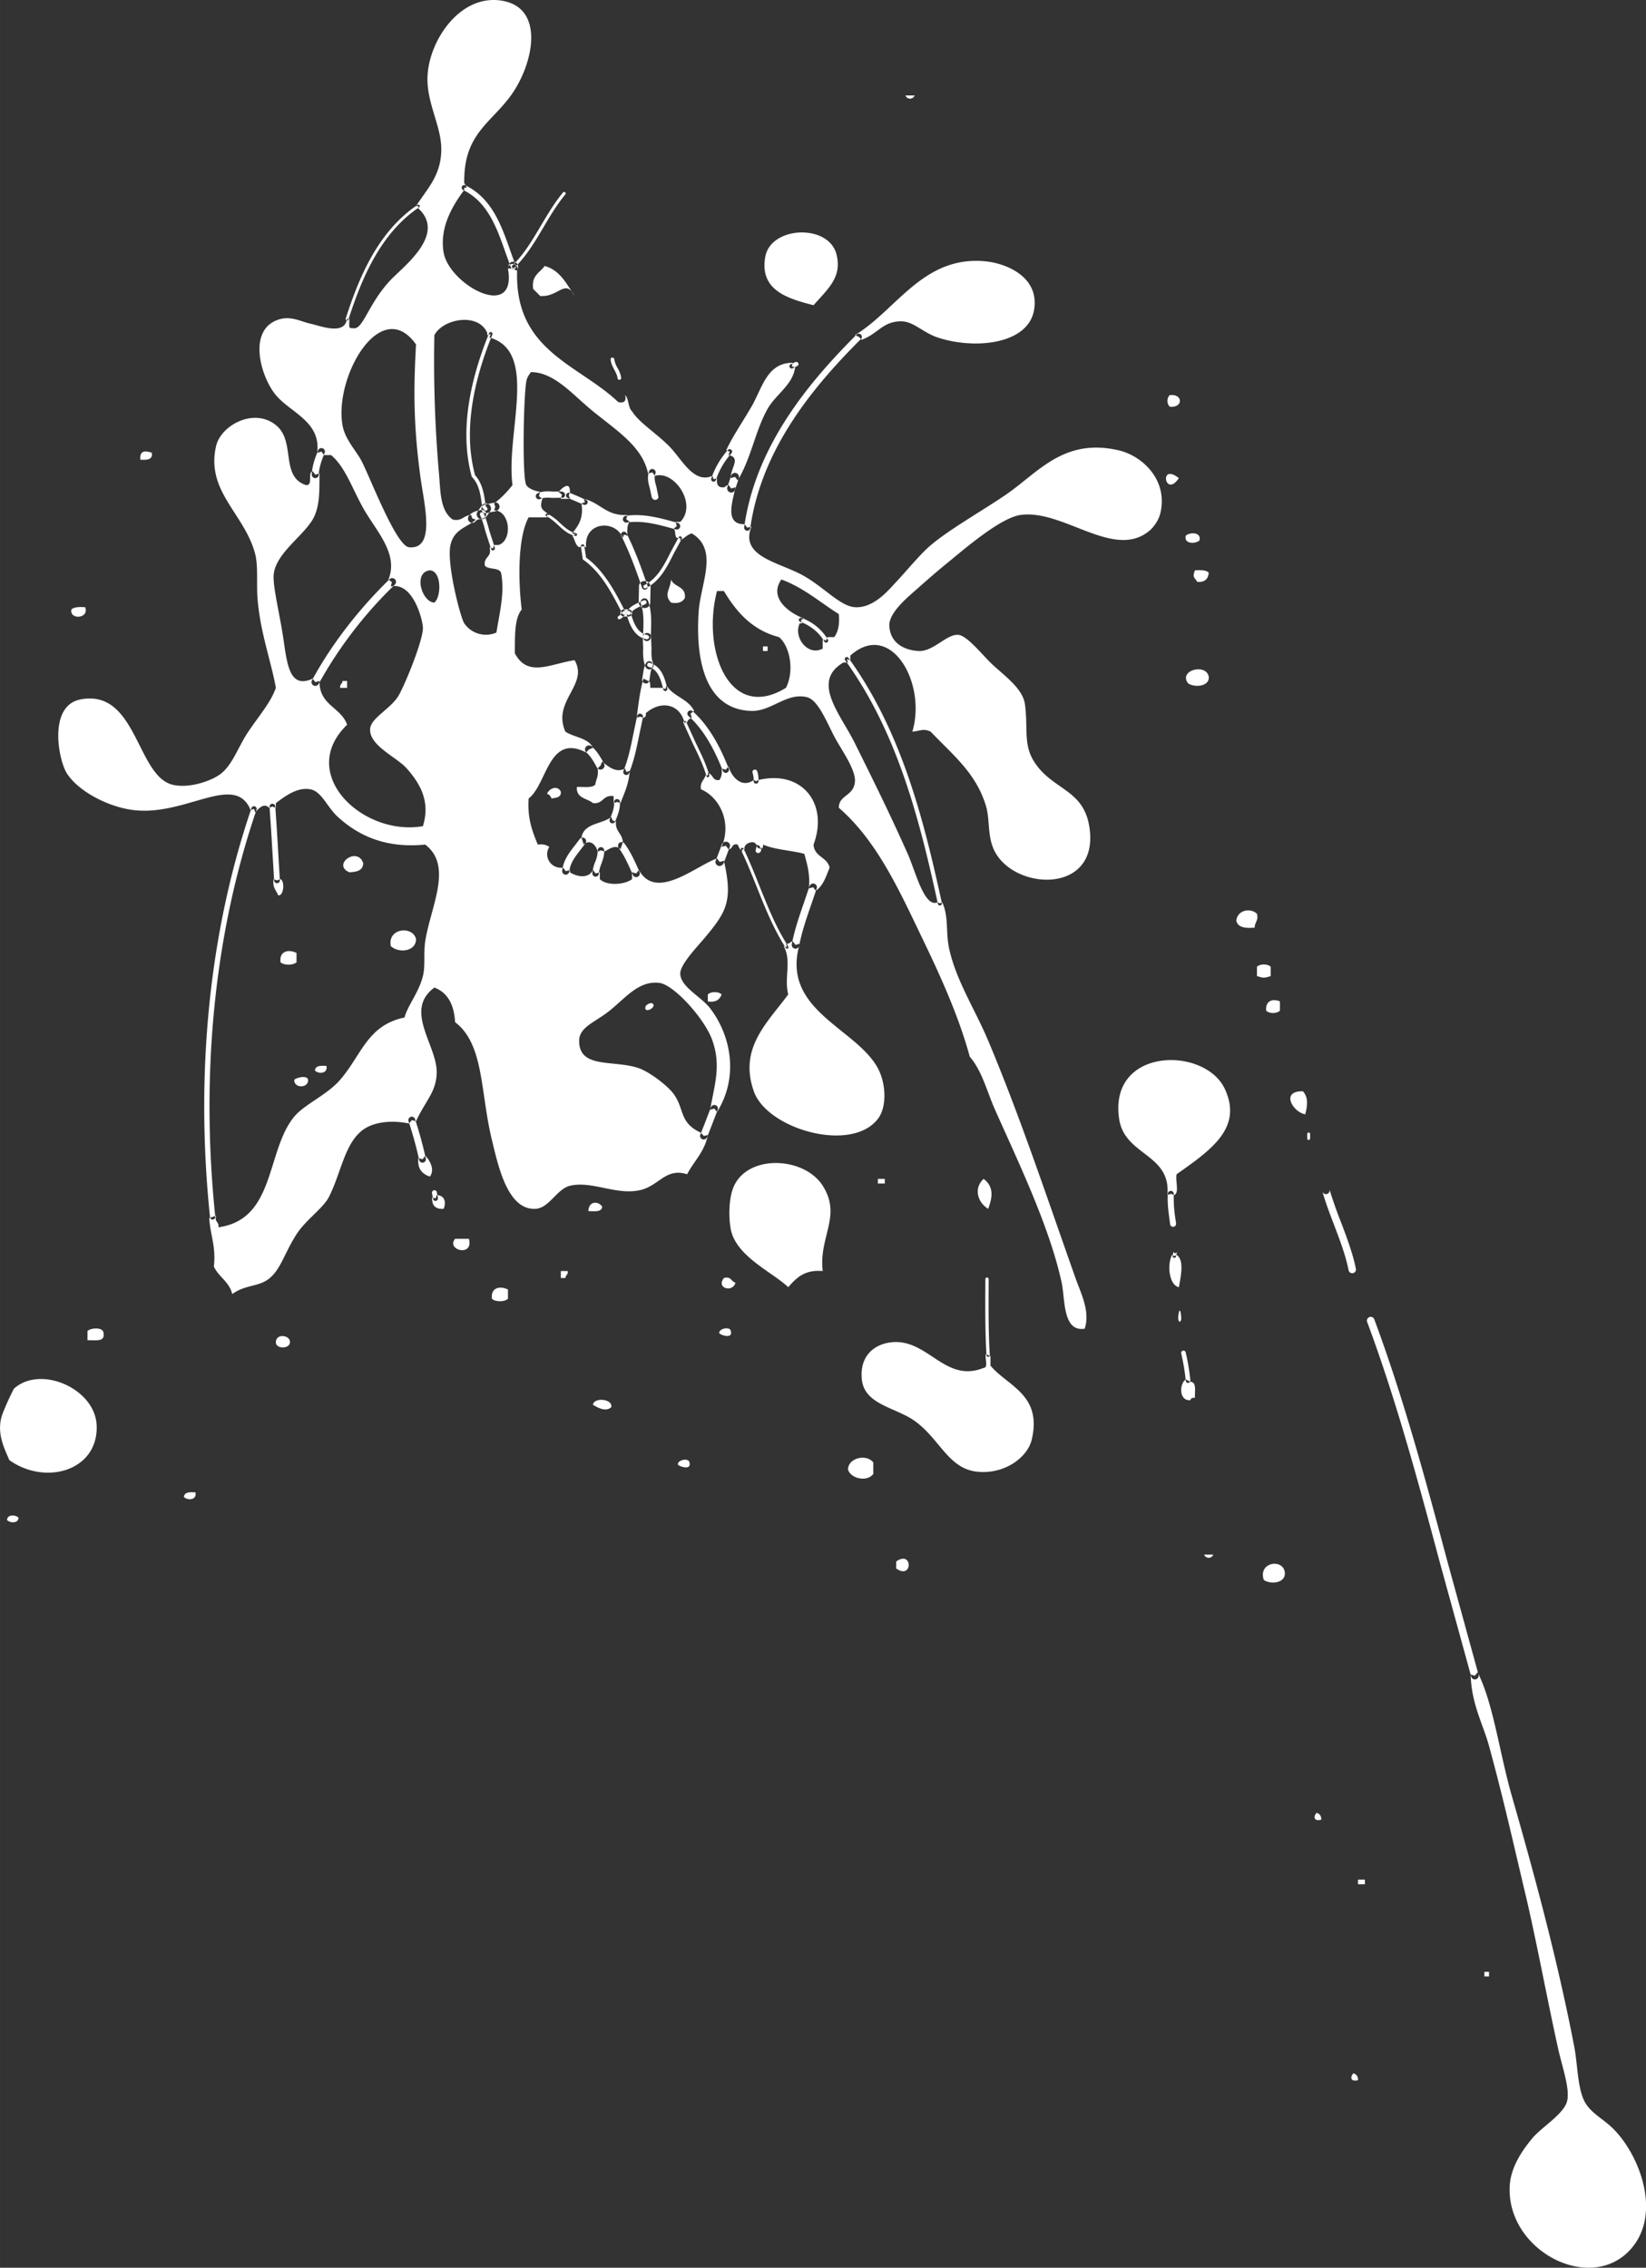 <svg xmlns="http://www.w3.org/2000/svg" width="178.331" height="245.71" viewBox="0 0 47.183 65.011"><rect x="0" y="0" width="47.183" height="65.011" fill="#333333" stroke="none"/><path d="M39.254 37.758a.11.11 0 0 0-.064.14c.845 2.268 1.48 4.642 2.095 6.937l.889 3.233a.107.107 0 0 0 .133.074.11.11 0 0 0 .075-.135l-.887-3.228c-.616-2.3-1.253-4.68-2.101-6.957a.109.109 0 0 0-.14-.064m-1.781-5.251v.133a.04.04 0 1 0 .081 0v-.133a.04.04 0 0 0-.04-.04.04.04 0 0 0-.04.04M17.551 10.251a.052.052 0 0 0-.047.057c.01.11.059.203.106.293.043.08.082.156.091.237a.053.053 0 1 0 .105-.012.769.769 0 0 0-.103-.274.71.71 0 0 1-.095-.254.053.053 0 0 0-.057-.047m2.827 21.495l-.17.445-.133.337a.102.102 0 0 0 .06.133.106.106 0 0 0 .134-.06l.13-.332.175-.455a.102.102 0 0 0-.06-.13.107.107 0 0 0-.136.062m1.284-7.374c-.011.041.017.072.058.082.041.01.085-.027.095-.068l.03-.114c-.011.04-.051.06-.092.05-.042-.01-.065-.058-.055-.1zm1.544 1.031l-.156.461c-.134.387-.272.787-.353 1.204a.108.108 0 0 0 .086.127.108.108 0 0 0 .126-.087c.077-.4.212-.793.344-1.173l.158-.465a.106.106 0 0 0-.069-.136.109.109 0 0 0-.136.07m-1.947-1.095a.042.042 0 0 0-.02.055c.166.344.311.707.452 1.059.24.598.486 1.217.836 1.755a.042.042 0 0 0 .057.012.042.042 0 0 0 .012-.058c-.345-.53-.591-1.145-.829-1.74-.14-.353-.286-.718-.453-1.064a.04.04 0 0 0-.055-.02m-4.037-.022a.092.092 0 0 0-.088.098.837.837 0 0 1-.071.32 1.15 1.15 0 0 0-.083.331.092.092 0 0 0 .088.097.092.092 0 0 0 .098-.087.983.983 0 0 1 .071-.277c.044-.122.09-.249.082-.394a.093.093 0 0 0-.097-.088m-9.419-1.244a.082.082 0 0 0-.077.087l.046.665.086 1.448a.083.083 0 0 0 .087.078.08.08 0 0 0 .077-.085l-.086-1.453-.045-.664a.082.082 0 0 0-.088-.076m8.995-1.635a.116.116 0 0 0 .01.164c.126.113.212.263.303.432a.116.116 0 0 0 .204-.112c-.102-.188-.199-.355-.353-.493a.116.116 0 0 0-.164.01m.886 1.5a.083.083 0 0 0-.08.087c.008.164-.05.308-.112.46l-.014.034a.084.084 0 0 0 .047.109.083.083 0 0 0 .108-.046l.014-.034c.065-.162.133-.33.124-.53a.083.083 0 0 0-.087-.08m-1.067 1.147l-.133.175c-.166.212-.337.432-.369.733a.102.102 0 1 0 .203.022c.026-.243.172-.43.327-.628l.138-.183a.1.1 0 0 0-.021-.14.104.104 0 0 0-.145.021m2.996-3.382c-.02.01-.032.032-.021.054l.281.62c.142.29.289.59.375.896a.043.043 0 1 0 .082-.023c-.089-.314-.237-.617-.38-.91l-.28-.614a.044.044 0 0 0-.057-.023m1.078 3.542l-.175.462c-.023.061.01.12.071.143.061.024.133-.016.157-.077l.082-.215.093-.249c.024-.061-.01-.12-.072-.144-.061-.023-.133.018-.156.08m-2.934-.053a.105.105 0 0 0-.021.147c.159.217.268.463.383.722l.022.051a.104.104 0 0 0 .138.054.105.105 0 0 0 .053-.139l-.022-.05c-.115-.26-.233-.527-.407-.762a.105.105 0 0 0-.146-.023m.76-5.151c-.057.11-.073.224-.089.335l-.019.122a.108.108 0 0 0 .085.124.1.1 0 0 0 .12-.083l.021-.134a.816.816 0 0 1 .067-.267.104.104 0 1 0-.184-.097m4.384-1.26a.058.058 0 0 0 .036.074c.294.105.553.318.693.569a.058.058 0 0 0 .079.022.058.058 0 0 0 .021-.08 1.432 1.432 0 0 0-.755-.62.058.058 0 0 0-.074.036m-3.445-2.353l-.23.425c-.19.379-.387.771-.765.954a.05.05 0 0 0 .042.088c.409-.197.613-.604.81-.998l.226-.417c.013-.024.006-.057-.018-.07a.047.047 0 0 0-.065.018m-5.67-.778l-.024.005c-.103.021-.23.047-.32.16a.123.123 0 1 0 .191.155c.033-.04.09-.055.178-.073l.026-.005a.123.123 0 0 0 .095-.146.124.124 0 0 0-.146-.096m.002.07a.057.057 0 0 0-.028.074c.07.154.114.316.16.488l.159.492c.01.03.04.04.068.03.03-.009.044-.046.035-.076l-.153-.475c-.046-.17-.092-.344-.166-.506a.056.056 0 0 0-.075-.028m.017-.188l-.027.036-.088.125a.14.14 0 0 0 .038.198c.065.046.16.025.205-.04l.078-.11.027-.038a.145.145 0 1 0-.233-.171m1.604-.36a.09.09 0 0 0 .077.164c.105-.049.222-.041.345-.032l.291-.005c.05 0 .074-.04.074-.09 0-.05-.057-.088-.106-.088l-.246.002c-.134-.01-.286-.02-.435.05m2.438 1.108a.083.083 0 0 0-.037.112c.203.41.38.854.593 1.485a.083.083 0 1 0 .158-.052c-.216-.64-.396-1.09-.602-1.507a.083.083 0 0 0-.112-.038m.469 1.556l-.005.24-.004.205c-.002.092.07.178.162.18.092.002.167-.06.169-.153l.01-.443c.002-.092-.07-.179-.163-.18-.091-.003-.167.06-.17.151m.13.406l-.103.047c-.139.061-.297.131-.378.285a.059.059 0 0 0 .025.08.059.059 0 0 0 .08-.025c.061-.117.187-.173.321-.231l.109-.05a.058.058 0 0 0 .028-.078.061.061 0 0 0-.082-.028m-.56.257a.102.102 0 1 0 0 .205h.131a.102.102 0 0 0 0-.205zm.115.043a.061.061 0 0 0-.043.076c.058.215.18.662.574.737a.061.061 0 0 0 .072-.048.062.062 0 0 0-.049-.072c-.28-.054-.396-.344-.479-.65a.061.061 0 0 0-.075-.043m-2.358-2.766a.04.04 0 0 0 .019.053c.125.06.232.158.335.252.143.132.291.268.497.313a.04.04 0 0 0 .047-.031.04.04 0 0 0-.03-.047c-.184-.04-.318-.164-.46-.294a1.472 1.472 0 0 0-.355-.265.04.04 0 0 0-.053.019m1.05.86c-.027.004-.046.032-.042.06l.056.374.017.009c.52.367.838.993 1.117 1.545a.05.05 0 0 0 .067.022.048.048 0 0 0 .022-.067c-.267-.529-.6-1.183-1.13-1.566l-.052-.339c-.003-.027-.028-.043-.055-.038m1.15 1.94a.292.292 0 0 1-.114.116.049.049 0 0 0-.018.066.048.048 0 0 0 .067.018c.056-.033.1-.07.148-.15a.049.049 0 1 0-.083-.05m.42 2.98l-.099.47c-.074.37-.15.754-.292 1.103a.085.085 0 1 0 .158.065c.149-.365.226-.756.302-1.134l.098-.465a.087.087 0 0 0-.066-.104.084.084 0 0 0-.1.065m2.696-6.893l-.11.33a.119.119 0 0 0 .072.15.114.114 0 0 0 .146-.07l.11-.331a.12.12 0 0 0-.073-.15.113.113 0 0 0-.145.07m-9.802 2.98c-.9.879-1.666 1.878-2.215 2.89a.109.109 0 0 0 .042.147.109.109 0 0 0 .148-.043 12.117 12.117 0 0 1 2.176-2.838.109.109 0 1 0-.151-.155m7.45-3.106c-.068.181-.02.35.021.497l.05.235c.01.052.063.1.115.09.052-.011.087-.047.077-.1l-.056-.278c-.04-.137-.073-.255-.027-.377a.096.096 0 1 0-.18-.067m-.672 1.281a.096.096 0 0 0-.08.11.097.097 0 0 0 .11.082c.44-.069.89.054 1.323.173l.086.023a.098.098 0 0 0 .119-.068.098.098 0 0 0-.069-.12l-.085-.023c-.453-.124-.923-.252-1.404-.177m-1.704-.617c-.016.04-.004.083.035.1l.228.095.23.1c.04.017.095.004.112-.035.018-.04.008-.082-.031-.098l-.258-.115-.206-.086c-.04-.016-.093-.001-.11.039m-2.04.236l-.202.037-.09.02a.13.13 0 0 0-.098.15c.015.067.077.11.143.095l.106-.024.151-.029c.068-.013.129-.08.116-.147-.012-.067-.06-.114-.127-.102m-.173-4.85c-.64 1.574-.808 2.954-.498 4.098l.003.013.01.009c.202.212.242.506.281.79l.012.083.058.069a.05.05 0 0 0 .09-.032.047.047 0 0 0-.012-.032l-.04-.048-.007-.053c-.04-.295-.085-.598-.298-.833a4.441 4.441 0 0 1-.147-1.155c0-.86.215-1.82.642-2.872a.044.044 0 0 0 .004-.02.05.05 0 0 0-.098-.018m-.776-4.21a.074.074 0 0 0 .034.1c.705.343.966 1.086 1.218 1.804l.152.421a.072.072 0 0 0 .093.043.075.075 0 0 0 .044-.096l-.15-.416c-.262-.747-.533-1.519-1.293-1.89a.073.073 0 0 0-.098.034m1.34 2.247l-.023.074a.144.144 0 0 1 .178-.096.14.14 0 0 1 .095.173l.014-.048c.022-.075-.016-.164-.09-.187-.075-.023-.15.009-.174.084m1.558-2.077c-.241.29-.44.624-.632.948-.24.408-.49.83-.823 1.15a.044.044 0 0 0-.001.06.042.042 0 0 0 .06.001c.342-.328.594-.754.838-1.167.19-.32.386-.653.624-.936a.044.044 0 0 0-.006-.061.044.044 0 0 0-.06.005m-4.172.357c-1.135.766-1.678 2.077-2.059 3.26a.042.042 0 0 0 .027.052.04.04 0 0 0 .052-.026c.376-1.17.912-2.466 2.025-3.217a.04.04 0 0 0 .011-.058.04.04 0 0 0-.056-.01M9.12 12.908c-.086.212-.172.441-.183.694a.1.1 0 1 0 .2.009c.01-.221.089-.431.169-.627a.1.1 0 1 0-.186-.076m-1.91 10.256C6 26.703 5.59 30.759 6.02 34.895a.075.075 0 0 0 .084.067.077.077 0 0 0 .067-.084c-.429-4.113-.02-8.146 1.182-11.664a.076.076 0 0 0-.047-.097.075.075 0 0 0-.097.048m4.565 8.853a.097.097 0 0 0-.063.123c.134.416.23.77.305 1.114a.097.097 0 1 0 .19-.042 11.795 11.795 0 0 0-.31-1.132.098.098 0 0 0-.122-.063m9.845-9.953a.07.07 0 0 0-.046.089.677.677 0 0 1 .03.238.07.07 0 0 0 .065.074.07.07 0 0 0 .074-.065.803.803 0 0 0-.036-.29.07.07 0 0 0-.087-.045m-1.892-1.668a.091.091 0 0 0 .008.128c.503.447.803 1.112.986 1.574a.091.091 0 0 0 .118.051.091.091 0 0 0 .05-.118c-.189-.48-.502-1.17-1.033-1.643a.091.091 0 0 0-.129.008m-1.173-1.355a.059.059 0 0 0 .04.073c.263.08.346.342.42.651a.058.058 0 0 0 .07.043.058.058 0 0 0 .044-.07c-.064-.267-.152-.633-.501-.737a.059.059 0 0 0-.073.04m-.014-.896c-.066.002-.116.072-.114.14l.01.293c-.004.17-.007.346.063.524a.12.12 0 1 0 .222-.088c-.052-.132-.049-.278-.046-.43l-.013-.34c-.003-.065-.056-.102-.122-.1m-.105-.985a.11.11 0 0 0-.066.143c.09.247.08.536.069.817l-.005.142a.11.11 0 0 0 .107.115.112.112 0 0 0 .115-.109l.005-.14c.01-.287.023-.614-.082-.902a.11.11 0 0 0-.143-.066m5.805 1.686a.059.059 0 0 0-.013.081c1.502 2.076 2.137 4.588 2.658 6.983a.059.059 0 0 0 .07.046.06.06 0 0 0 .044-.07c-.524-2.408-1.162-4.933-2.678-7.027a.058.058 0 0 0-.081-.013m.314-9.254c-1.326 1.327-2.89 3.155-3.222 5.522a.088.088 0 1 0 .175.024c.325-2.315 1.865-4.113 3.172-5.42a.09.09 0 0 0 0-.126.088.088 0 0 0-.125 0m-1.764.79l-.068.035-.057.026a.062.062 0 0 0-.029.084.064.064 0 0 0 .086.03l.052-.025.087-.046c.03-.015.036-.05.02-.08-.016-.031-.06-.04-.092-.024M20.865 12.9a2.361 2.361 0 0 0-.476.818.07.07 0 0 0 .044.088.069.069 0 0 0 .087-.044 2.222 2.222 0 0 1 .447-.768.07.07 0 0 0-.004-.099.069.069 0 0 0-.098.005M33.91 38.72a.066.066 0 0 0-.05.08c.062.267.106.53.13.785a.066.066 0 0 0 .072.06.066.066 0 0 0 .06-.073 6.187 6.187 0 0 0-.134-.802.066.066 0 0 0-.078-.05m-5.664-2.05l-.001.254c-.003.635-.006 1.292.033 1.93a.048.048 0 0 0 .05.044.047.047 0 0 0 .045-.05c-.039-.636-.036-1.29-.034-1.923l.001-.254a.048.048 0 0 0-.047-.048.047.047 0 0 0-.047.047m5.368-.678c-.007.027.009.059.035.066.026.006.052-.004.058-.03l.036-.144c-.008.027-.035.048-.061.042-.027-.007-.044-.028-.037-.056zm-21.171-1.87a.072.072 0 0 0-.06.082l.005.033.032.144c.008.037.042.053.08.045s.06-.053.052-.09l-.025-.118-.005-.037a.07.07 0 0 0-.08-.058m25.596.106a.106.106 0 0 1-.132-.073c.091.316.212.636.33.945.166.434.336.882.425 1.327a.107.107 0 0 0 .208-.043c-.092-.461-.266-.918-.434-1.36a12.14 12.14 0 0 1-.325-.928.106.106 0 0 1-.072.132m-4.561-.009c-.018.272.02.539.055.797l.01.08a.085.085 0 1 0 .17-.024l-.01-.08a3.764 3.764 0 0 1-.055-.762.085.085 0 0 0-.17-.01M2.77 40.866C2.734 39.813 1.163 39.121.4 39.81a7.145 7.145 0 0 0-.33.728c-.19.526.058.993.198 1.321 1.038.738 2.548.306 2.503-.99m39.507 7.17l-.121-.034c.023.856.35 1.405.527 2.049.412 1.505.688 2.756 1.054 4.295.291 1.227.63 3.046.922 4.362.125.563.346 1.162.263 1.52-.084.365-.733.754-.988 1.056-.334.399-.633.868-.659 1.389-.088 1.826 2.256 3.067 3.426 1.85.968-1.007.308-2.74-.461-3.502-.313-.31-.694-.466-.857-.86-.168-.408-.163-1.007-.263-1.52-.483-2.493-1.138-4.906-1.778-7.137-.365-1.269-.533-2.67-.988-3.568zM16.47 8.484c-.228-.343-.41-.733-.856-.859-.136.194-.39.27-.329.661.067.065.133.13.197.198.519.05.722-.514.988 0m-8.628 16.72c-.039.237.077.32.132.463.164.026.195-.413.066-.463l-.1.034zm9.682-1.784c-.269.214-.794.173-.856.595l.033.099.033.098c.181-.173.362.026.395.2l.098-.034.1.033c.13-.062.313-.215.46-.066l.033-.099.033-.1c-.009-.254-.222-.305-.197-.594l-.099-.033zm-.395-1.388c.039.215-.045.308-.066.462-.096.103-.337.059-.527.067-.023.331.295.32.461.462.3.038.279-.249.593-.198v.198l.099-.032.098.032c.109-.288.241-.551.264-.924l-.099.032-.033-.099c-.265.14-.482-.06-.659-.199l-.046.114zm-.461-7.6c.069.444-.103.646-.264.86l.1.033-.1.033c.077.099.083.27.198.33l.099-.033.099.033c-.063-.746.85-.8 1.053-.264l.034-.1.098.034c-.008-.163-.01-.319.066-.397l-.099-.077.033-.121c-.608.037-.784-.36-1.251-.462l.033.099zm-.593-.132h.263l-.032-.098.032-.1c0-.33-.23-.103-.329 0l.1.077zm-4.083 18.9c-.032.318.116.456.329.53.156-.19-.006-.484-.132-.596l-.076.1zm10.735-6.212c-.084.004-.09.085-.198.066l.034.1-.1-.034c.237.417.008.913.132 1.388-.604.82-1.421 1.538-.987 2.776.38 1.086 2.796 1.781 3.556.793.275-.357.226-1.035 0-1.454-.627-1.16-2.794-1.662-2.24-3.569l-.12.034zm-2.042-4.956c.022.153-.01.254-.065.33-.207.032-.174-.178-.33-.197v.065h-.065c-.04.138-.164.189-.132.397.545.234.888.96.592 1.652l.121-.033.077.1c.13-.002.084-.18.264-.134.031.079.07.15.131.2v-.067h.066c-.046-.164.282-.28.33-.133l.098.034.033.1c.052-.016.077-.057.066-.134.336.149.803.164 1.185.265.08.295.17.58.132.992l.121-.033.077.099c.212-.14.294-.411.395-.661-.066-.308-.442-.306-.46-.662.439-1.181-.34-2.15-1.581-1.85l-.066.034-.066-.034c-.37.26-.657-.131-.725-.396l-.077.1zm-1.712-2.313h-.33c-.01-.078.012-.188-.065-.198l-.066-.033-.066-.033c-.102.338-.145.736-.197 1.123l.098-.033.099.033c.051-.014.077-.055.066-.131.446-.393 1.018-.262 1.12.33v-.067h.065c.014-.074.074-.103.132-.132l-.033-.12.1-.078c-.163-.344-.599-.413-.791-.727l-.033.1zm5.73-9.979c.472-.176.596-.523 1.12-.528.365-.004.617.316 1.054.462 1.056.353 2.601.203 2.766-.793.156-.946-.798-1.328-1.383-1.388-1.792-.183-2.562 1.399-3.755 2.115l.113.047zm-3.82 3.305c.373.077.048.386.066.66l.12-.033.078.1c.39-.648.503-1.425.856-2.05.24-.423.719-.682.79-1.189l-.098-.032.032-.1c-.743-.009-.88.732-1.185 1.256-.288.493-.566.894-.725 1.255l.099.034zm-.33 3.899h.198c.363.605.813 1.122 1.58 1.321.325.273.44.99.198 1.454-1.619.995-2.42-1.08-1.975-2.775m3.128 1.42l-.099-.032v.263c-.435.228-.847-.335-.658-.726h.066l-.033-.1.098-.033c-.417-.154-1.035-.584-.658-1.123.643.236 1.106.653 1.647.992.027.29-.018.51-.132.66h-.198zM12.32 16.35c.343.017.335.758.131.925-.354-.008-.62-.863-.131-.925m-.395-6.476c-.066 1.211-.084 2.272.131 3.833.106.763.436 2.054-.329 1.982-.38-.035-1.142-2.074-1.383-2.51-.15-.27-.46-.598-.527-.992-.24-1.395 1.105-3.73 2.108-2.313m2.14-.298l-.033.1c1.419.398.46 2.734.659 4.23a2.907 2.907 0 0 1-.527.527l.033.1-.033.098c.462.005.535.855.132.992h-.132l-.033.099-.099-.033c.08.301-.18.26-.132.53.102.117.396.042.461.197.118.56-.047 1.168-.131 1.718a.753.753 0 0 1-.922-.264c-.11-.165-.512-1.72-.395-2.247.103-.464.498-.508.724-.727l-.099-.033-.032-.099c-.216.004-.252.188-.527.132-.376-.263-.35-.838-.396-1.322a37.117 37.117 0 0 1-.132-3.965c.247-.475 1.262-.658 1.515-.066v.066zm.631-1.87l-.137-.013c.276 1.54-1.692.473-1.844-.463-.12-.733.28-1.365.592-1.784V5.38h.067c-.004-.085-.085-.092-.066-.198-.003-1.382.811-1.674 1.383-2.511.604-.886.913-2.413-.263-2.644-1.216-.238-2.139 1.125-2.174 2.18-.025.768.414 1.428.395 2.115-.019.712-.377 1.055-.724 1.586h.066v.066c.805.743-.41 1.65-.79 2.049-.636.668-.785 1.405-1.055 1.388-.163-.01-.137.014-.131-.265H9.95v-.065c-.013.571-.77.258-1.054.198-.252-.054-.53-.217-.856-.133-.97.252-.581 1.643-.132 2.181.424.508 1.297.758 1.185 1.653l.122-.033.076.099h.198c.402.333.595.933.922 1.52.362.65 1.023 1.298.724 2.048l.099.077-.033.121c.642-.14.92.97.922 1.19.004.37-.554 1.73-.724 1.982-.247.366-.782.612-.79.926-.014.476.769.798 1.053 1.123.375.429.682.933.461 1.652-1.724.3-3.628-1.502-2.173-2.908-.175-.507-.806-.556-.791-1.255l-.12.033-.077-.099c-.696.318-.735-.476-.856-1.256-.096-.609-.263-1.299-.264-1.652-.002-.693.96-1.224 1.185-1.784.15-.37.125-.772.132-1.19l-.12.033-.077-.098c-.16.037.03.427-.198.396-.739-.252-.277-1.254-.856-1.718-.638-.513-1.575.013-1.712.594-.308 1.31.82 1.945 1.12 3.107.087.34.035.866.065 1.255.076.989.389 1.801.527 2.577-.147.418-.472.784-.79 1.256-.305.45-.464 1.005-.857 1.255-.297.19-.88.373-1.317.265-1.03-.256-1.022-2.753-2.635-2.445-.933.178-.637 1.728-.395 2.115.326.517 1.181.967 1.91 1.057 1.505.185 2.91-1.091 3.36 0l.098-.033.033.099c.092-.101.244-.286.396-.132l.098-.034.099.034v-.133c.313-.238.635-.46.988-.396.324.058.482.513.79.793.663.603 1.46.894 2.503.792.811.618.146 1.798 0 2.776-.053.353.009.687-.066.991-.116.475-.438.844-.527 1.19-1.066.22-1.227 1.069-1.844 1.784-.38.441-1.017.697-1.317 1.058-.81.973-.533 2.948-2.174 3.172.027-.16-.12-.144-.065-.33l-.1.032-.098.033c.026.481.199.814.132 1.388.137.304.444.435.527.793.34-.254.703-.213.988-.396.393-.254.483-.743.856-1.322.267-.414.756-.739.922-1.058.368-.709.457-1.62 1.054-1.982.324-.196.814-.225 1.251-.132l.077-.1.12.034c.28-.603.58-.838.593-1.388.019-.786-.957-1.786-.066-2.445.381.146.566.49.593.992.834.635.718 1.982 1.054 3.37.182.75.45 2.023 1.251 1.982.392-.02.613-.57.988-.661.62-.149 1.296.265 1.977.132.573-.11.756-.663 1.382-.462.195-.378.501-.643.593-1.123l-.117.023-.08-.09c-.64-.295-.461-.685-.79-1.123-.187-.247-.694-.624-.988-.727-.713-.25-1.725.03-1.713-.793.006-.37.408-.508.79-.793.506-.376.887-.941 1.515-.859.412.054 1.3 1.03 1.515 1.652.252.726.062 1.257-.066 1.983l.12-.033.078.099c.642-1.031.385-2.214-.198-2.974-.257-.335-.846-.61-.856-.991-.007-.265.478-.761.725-1.057.592-.716.79-1.028.526-2.181l-.12.033-.077-.1c-.606.21-1.747 1.232-2.24.33l-.077.1-.12-.033v.198c-.212.159-.718.198-.922 0v-.198l-.121.033-.077-.1c-.119.25-.446.207-.659.067v-.066l-.12.033-.078-.1c-.35.042-.57-.319-.394-.594-.076-.056-.177-.087-.33-.067-.154-.373-.302-.753-.263-1.321.535-.413.567-1.876 1.647-1.321l.085-.087.112-.046c-.132-.285-.538-.297-.79-.462-.39-.884.677-1.343.263-2.05-.713.109-1.34.502-1.712-.197.005-.48-.019-.989.197-1.256-.1-.798-.121-2.05.198-2.643h.527v-.066h.066c-.174-.155-.301-.16-.198-.462l-.099-.078.033-.121c-.11-.026-.315-.071-.395-.198-.122-.194-.081-2.512 0-2.974.021-.119.084-.192.132-.264.68.005 1.19.646 1.778 1.123.71.576 1.421 1.02 1.58 1.784l.121-.033.078.1c.559-.164 1.222.822.724 1.321h-.132l.033.122-.098.076c.09.041.01.255.131.265h.066v.066c.116-.06.192-.16.33-.199.782.464.25 1.441.197 2.248-.097 1.466.226 2.806 1.515 2.841.567.015 1.003-.53 1.58-.397.321.075.553.665.79 1.124.197.378.636.962.593 1.321-.046.4-.459.36-.46.728 1.112.966 1.742 2.39 2.436 3.832.509 1.058 1.012 2.18 1.318 3.305.35.4.493.999.724 1.52.663 1.491 1.563 3.354 1.91 4.956.102.468.023 1.424.66 1.321.166-.495-.115-1.03-.264-1.453-.834-2.355-1.587-4.628-2.503-6.807-.373-.887-.925-1.732-1.12-2.644-.1-.468-.006-.908-.197-1.321l-.066.033-.066-.033c-.38.173-.632-.885-.857-1.388-.537-1.204-.956-2.043-1.515-3.172-.412-.833-1.265-1.767-.328-2.313h.131l-.033-.098.099.032v-.132c1.16-1.038 2.198.792 1.778 2.181.237-.023.317-.101.527 0 .653.684 1.296 1.189 1.58 2.115.115.371.048.787.199 1.19.472 1.261 3.098 1.425 2.766-.596-.177-1.072-1.066-1.038-1.58-1.85-.318-.5-.168-.963-.265-1.652-.06-.439-.585-.811-.921-1.124-.286-.265-.728-.838-.989-.859-.33-.026-.708.474-1.12.463-.356-.01-.834-.183-.856-.727-.014-.356.486-.78.725-.991.373-.33.632-.557.922-.793.48-.391 1.525-1.303 2.108-1.388 1.222-.178 2.673 1.288 3.688.462.093-.074.273-.274.33-.528.215-.97-.548-1.633-1.186-1.785-1.577-.372-2.31.622-3.227 1.256-.677.467-1.712 1.045-2.24 1.52-.278.25-.715.777-.922.992-.188.195-.63.764-1.186.726-.43-.029-.9-.594-1.514-.925-.694-.374-1.792-.531-1.449-1.388l-.121.034-.077-.1c-.598.01-.33-.688-.263-1.058l-.12.034-.078-.099c-.066 0-.078.054-.132.065-.173.02-.216-.09-.197-.263l-.1.032-.032-.098c-.547.243-.884-.498-1.251-.86-.417-.409-.848-.665-1.054-.99-.116-.105-.087-.355-.198-.464.04.172-.026.239-.198.199-1.137-1.084-2.977-1.462-2.897-3.767zm24.232 51.929c.004-.114-.05-.17-.131-.198-.094.096-.096.256.132.198m3.622-2.974h.132v-.132h-.132zm-3.623-2.643h.198v-.133h-.198zm-1.053-1.85c.004-.114-.05-.17-.132-.199-.094.097-.097.256.132.198m-1.646-6.872c.203.14.676.092.592-.265-.096-.348-.761-.23-.593.265m-10.538-.53v.2c.478.34.478-.54 0-.2m9.09-.197h-.264a.141.141 0 0 0 .263 0M.202 43.576c.084.09.322.102.33-.065-.085-.09-.323-.102-.33.065m5.072-.66c.098.105.375.096.329-.133-.164-.01-.32-.012-.33.132m14.161-.925c.045.052.393.173.33-.066-.028-.146-.361-.063-.33.066m4.874.133c.063.259.54.378.725.132v-.33c-.2-.255-.716-.128-.725.198m-7.31-1.85c.128.077.368.216.526.065.038-.242-.502-.283-.527-.066m17.059-.694l-.066-.032c-.188.123-.199.623.132.594.014-.052.055-.077.131-.066-.01-.187.057-.454-.131-.462zm-26.148-1.09c.003.199.468.192.396-.066-.066-.162-.403-.177-.396.066m12.712-.265c.045.052.392.173.329-.066-.027-.146-.36-.063-.33.066m-18.112-.066v.265c.211-.01.504.065.461-.199-.001-.191-.372-.156-.46-.066m31.35-.33c.01-.046-.023-.384-.066-.198-.057.252.036.33.066.198M14.1 37.232c.088.095.373.095.461 0v-.263c-.222-.114-.498-.063-.46.263m6.98-.462c-.125-.028-.118-.19-.329-.132-.238.298.261.427.33.132m7.245 2.082l-.066-.034c-.038.117.08.389-.066.397-1.13.457-1.614-.895-2.7-.727-.456.07-.858.403-.79 1.058.074.726.965.797 1.514 1.189.718.512.96 1.36 1.778 1.454.795.09 1.46-.406 1.58-.925.301-1.288-.703-1.531-1.185-2.115v-.264zm-12.251-2.214h.132c.003-.085.084-.092.065-.199h-.197zm17.586-.628l-.066-.033c-.144.282-.086.86.197.925.043-.257.172-.778-.065-.925zm-20.22-.496h-.396c-.269.325.539.533.395 0m3.426-.793c.174 0 .387.037.394-.132-.128-.175-.388-.148-.395.132m-4.38-.363l-.098-.034c-.015.237.095.346.329.331.07-.175.05-.376-.198-.396zm15.84.297c.137-.357.155-.644-.131-.859-.295.276-.168.678.132.859m-3.162-.727h.198v-.132h-.198zm-1.58.066c-.543-.851-2.193-.912-2.57.067-.14.365-.12.916-.065 1.19.158.768 1.175 1.208 1.646 1.65.225-.258.459-.509.988-.462-.12-.982.555-1.575 0-2.445m13.832-2.048c.065-.262.091-.48-.066-.661-.661-.014-.278.608.066.66m-28.98-.99c-.016.25.41.25.395 0-.028-.148-.35-.052-.395 0m.592-.265c.099.105.376.096.33-.132-.163-.01-.32-.012-.33.132m24.535 3.535l.099.034c.15-.07.024-.416.066-.595.982-.695 1.904-1.324 1.383-2.445-.572-1.23-3.338-1.206-3.03.859.158 1.06 1.49.99 1.383 2.18zM18.71 28.773c-.058-.05-.189.041-.198.067-.094.249.328.047.198-.067m17.585.2c.085.09.311.09.395 0v-.265c-.185-.08-.42-.039-.395.264M20.29 28.51v.199c.233.035.34-.056.395-.199-.084-.09-.31-.09-.395 0m15.741-.793v.265c.194.06.203.06.395 0v-.265c-.083-.09-.31-.09-.395 0M8.04 27.584c.088.094.373.094.46 0v-.264c-.222-.113-.498-.062-.46.264m3.161-.463c.214.208.72.17.725-.198-.09-.39-.821-.323-.725.198m24.238-.726c.045.197.262.221.527.198-.002-.155.114-.194.065-.396-.179-.176-.557-.117-.592.197m-25.423-1.387c.208-.012.393-.046.395-.265-.168-.488-.905.048-.395.265m5.664-2.247c.074.014.102.073.132.132.126-.028.283-.024.263-.198-.09-.187-.328-.104-.395.066m-5.928-3.04h.198v-.198h-.132c-.003.085-.085.092-.066.198m24.304-.132c.179.131.633.097.592-.198-.088-.381-.87-.172-.592.198m-12.185-.925h.132v-.132h-.132zm-19.825-1.19c-.058.303.52.265.395-.066-.162-.009-.317-.01-.395.066m17.19-.197c.214.037.331-.02.396-.133.038-.347-.313-.304-.395-.529-.03.304-.217.43 0 .661m15.083-.594c.214.016.316-.08.328-.265-.077-.077-.232-.075-.395-.066-.073.208-.03.175.067.33m-.33-1.321c-.057.25.295.234.395.132.056-.25-.295-.234-.395-.132m-.198-1.652c-.578-.462-.396.592 0 0m-29.77-.529c.188.012.36.008.33-.198-.166-.057-.353-.087-.33.198m29.507-1.52c.391.047.391-.378 0-.33a.246.246 0 0 0 0 .33m-9.55-4.362c-.22-.887-1.885-.818-2.042.066-.171.96.638 1.196 1.383 1.388.428-.485.819-.806.659-1.454m1.976-4.56h.263a.14.14 0 0 1-.263 0" fill="white" fill-rule="evenodd"/></svg>